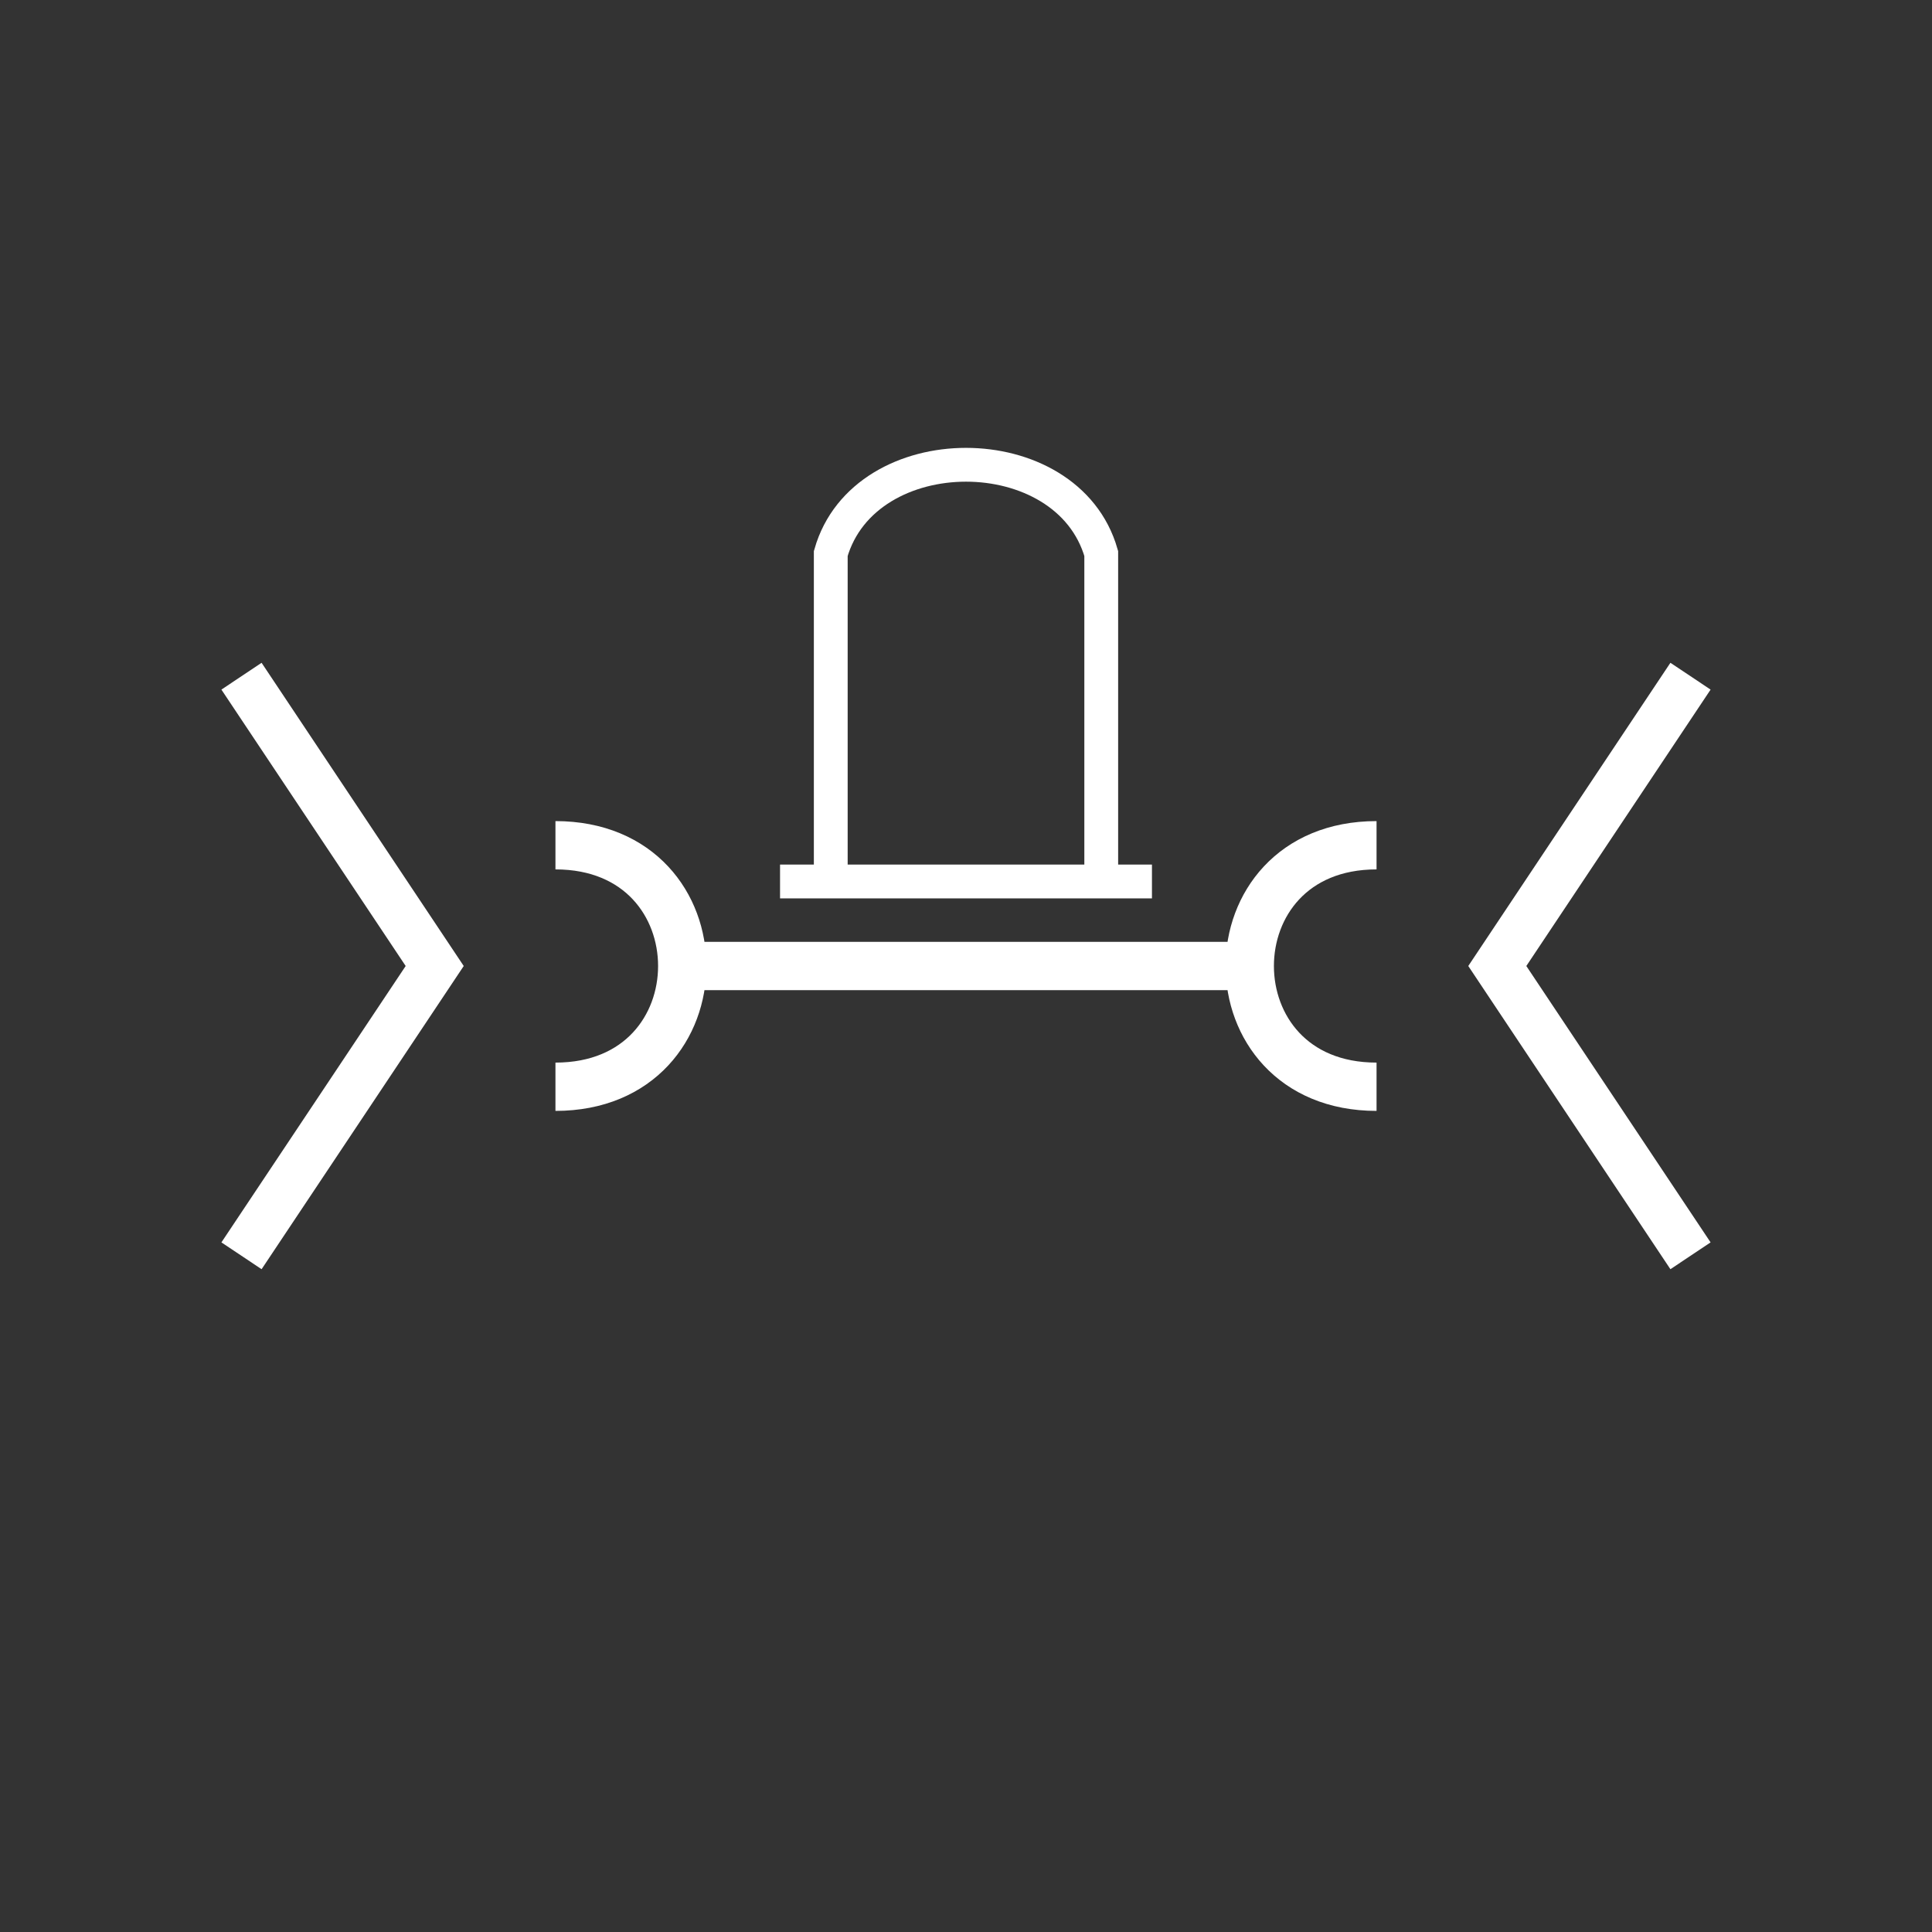 <?xml version="1.0"?>
<!--
Copyright (C) 2012 United States Government as represented by the Administrator of the
National Aeronautics and Space Administration.
All Rights Reserved.
-->

<!DOCTYPE svg PUBLIC "-//W3C//DTD SVG 1.1//EN" "http://www.w3.org/Graphics/SVG/1.1/DTD/svg11.dtd" >
<!--
MIL-STD-2525 tactical symbol icon image. During icon composition this image is multiplied by the desired frame color 
(e.g. black), then drawn on top of the frame and fill.
-->
<svg height="400px" viewBox="0 0 400 400" width="400px"><rect x="0" y="0" width="400" height="400" fill="#333333" stroke="none"/><line style="stroke:rgb(255,255,255);stroke-width:10" x1="140" x2="260" y1="200" y2="200"/><path d="M285 175 C250 175 250 225 285 225" style="fill:none;stroke:rgb(255,255,255);stroke-width:10"/><path d="M115 175 C150 175 150 225 115 225" style="fill:none;stroke:rgb(255,255,255);stroke-width:10"/><g transform="translate(60 25) scale(0.7 0.7)"><path d="M160 225 L160 128 C170 93 230 93 240 128 L240 225" style="fill:none;stroke:rgb(255,255,255);stroke-width:10"/><line style="stroke:rgb(255,255,255);stroke-width:10" x1="145" x2="255" y1="225" y2="225"/></g><polyline points="50,140 90,200 50,260" style="fill:none;stroke:rgb(255,255,255);stroke-width:10"/><polyline points="350,140 310,200 350,260" style="fill:none;stroke:rgb(255,255,255);stroke-width:10"/></svg>